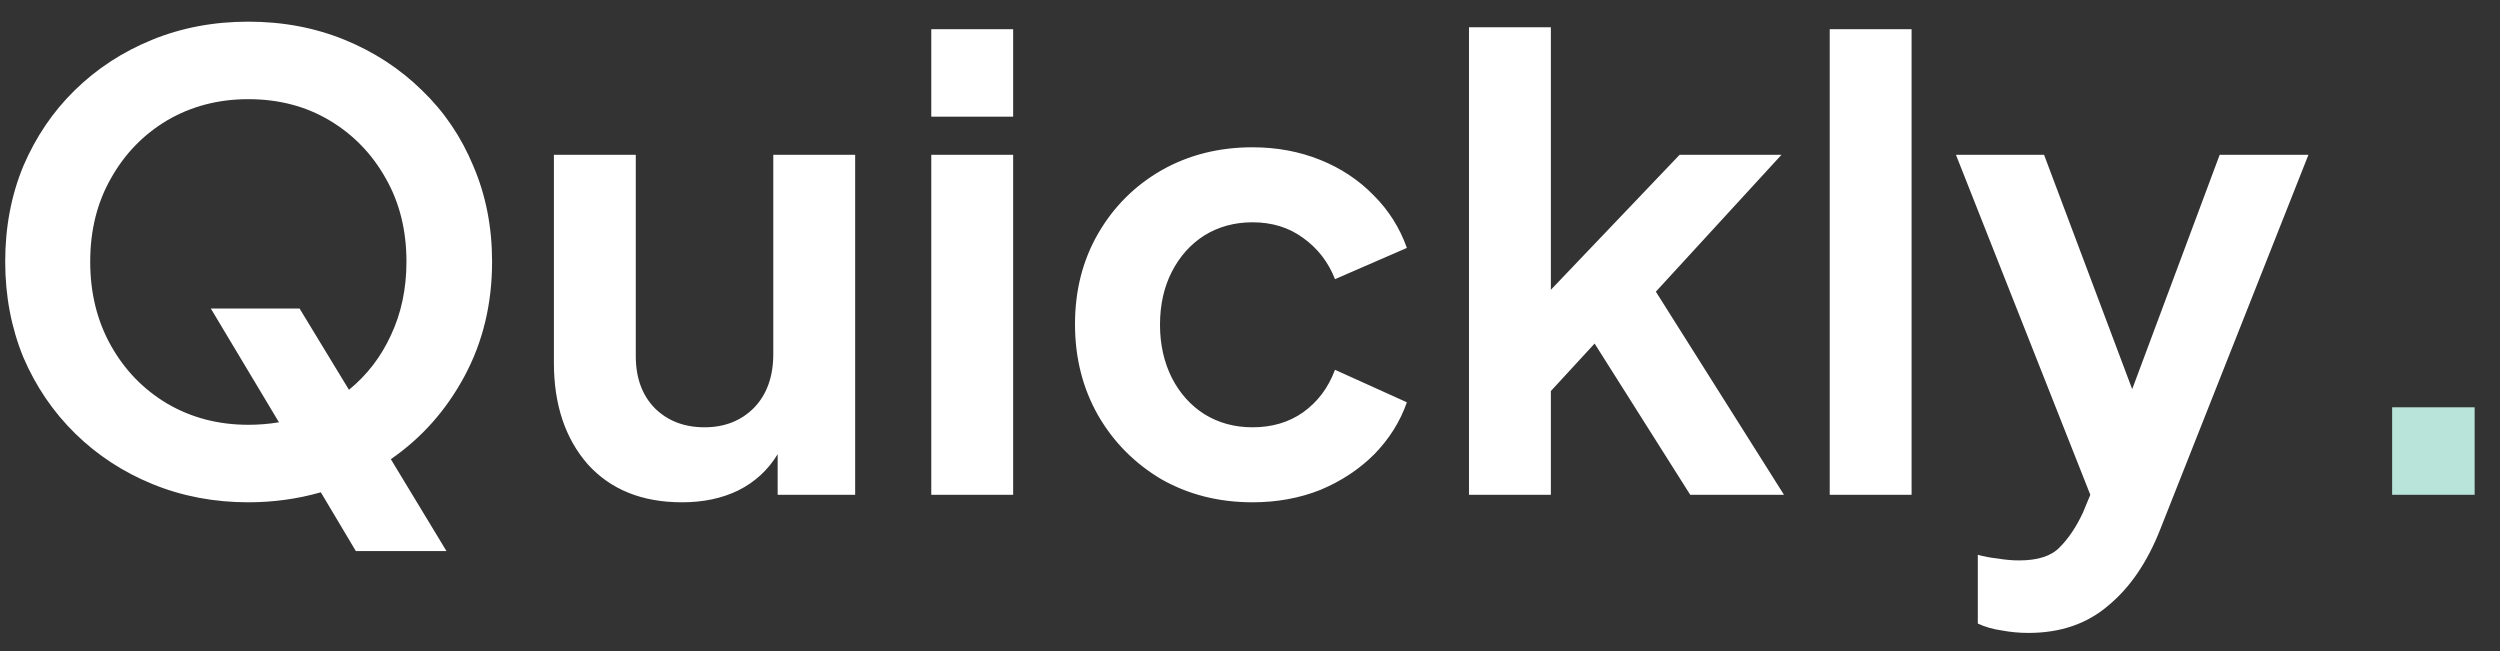 <svg width="96" height="25" viewBox="0 0 96 25" fill="none" xmlns="http://www.w3.org/2000/svg">
<rect x="0" y="0" width="96" height="25" fill="#333333" stroke="none"/>
<path d="M9.536 19.288C10.496 19.288 11.424 19.16 12.32 18.904L13.664 21.16H17.144L15.008 17.632C16.192 16.816 17.136 15.752 17.84 14.44C18.544 13.128 18.896 11.664 18.896 10.048C18.896 8.72 18.656 7.496 18.176 6.376C17.712 5.256 17.056 4.288 16.208 3.472C15.36 2.64 14.368 1.992 13.232 1.528C12.096 1.064 10.864 0.832 9.536 0.832C8.208 0.832 6.976 1.064 5.84 1.528C4.704 1.992 3.712 2.64 2.864 3.472C2.032 4.288 1.376 5.256 0.896 6.376C0.432 7.496 0.2 8.72 0.2 10.048C0.2 11.36 0.432 12.584 0.896 13.72C1.376 14.84 2.04 15.816 2.888 16.648C3.736 17.48 4.728 18.128 5.864 18.592C7 19.056 8.224 19.288 9.536 19.288ZM9.536 16.312C8.384 16.312 7.344 16.04 6.416 15.496C5.504 14.952 4.784 14.208 4.256 13.264C3.728 12.32 3.464 11.248 3.464 10.048C3.464 8.848 3.728 7.784 4.256 6.856C4.784 5.912 5.504 5.168 6.416 4.624C7.344 4.08 8.384 3.808 9.536 3.808C10.704 3.808 11.744 4.08 12.656 4.624C13.568 5.168 14.288 5.912 14.816 6.856C15.344 7.784 15.608 8.848 15.608 10.048C15.608 11.088 15.408 12.032 15.008 12.88C14.624 13.712 14.088 14.408 13.4 14.968L11.504 11.848H8.096L10.712 16.216C10.328 16.28 9.936 16.312 9.536 16.312ZM26.19 19.288C27.006 19.288 27.726 19.136 28.35 18.832C28.99 18.512 29.494 18.048 29.862 17.44V19H32.838V5.944H29.694V13.6C29.694 14.464 29.446 15.152 28.95 15.664C28.454 16.16 27.822 16.408 27.054 16.408C26.27 16.408 25.63 16.16 25.134 15.664C24.654 15.168 24.414 14.504 24.414 13.672V5.944H21.27V13.936C21.27 15.536 21.702 16.832 22.566 17.824C23.446 18.8 24.654 19.288 26.19 19.288ZM35.761 4.48H38.905V1.12H35.761V4.48ZM35.761 19H38.905V5.944H35.761V19ZM48.096 19.288C49.04 19.288 49.912 19.128 50.712 18.808C51.512 18.472 52.2 18.016 52.776 17.44C53.352 16.848 53.768 16.184 54.024 15.448L51.264 14.2C51.008 14.888 50.6 15.432 50.04 15.832C49.496 16.216 48.848 16.408 48.096 16.408C47.408 16.408 46.792 16.24 46.248 15.904C45.72 15.568 45.304 15.104 45 14.512C44.696 13.904 44.544 13.224 44.544 12.472C44.544 11.704 44.696 11.024 45 10.432C45.304 9.84 45.72 9.376 46.248 9.04C46.792 8.704 47.408 8.536 48.096 8.536C48.848 8.536 49.496 8.736 50.04 9.136C50.6 9.536 51.008 10.064 51.264 10.72L54.024 9.52C53.752 8.752 53.328 8.08 52.752 7.504C52.176 6.912 51.488 6.456 50.688 6.136C49.888 5.816 49.024 5.656 48.096 5.656C46.8 5.656 45.632 5.952 44.592 6.544C43.568 7.136 42.76 7.944 42.168 8.968C41.576 9.992 41.28 11.152 41.28 12.448C41.28 13.744 41.576 14.912 42.168 15.952C42.76 16.976 43.568 17.792 44.592 18.4C45.632 18.992 46.8 19.288 48.096 19.288ZM56.409 19H59.553V15.016L61.233 13.192L64.905 19H68.505L63.585 11.2L68.409 5.944H64.497L59.553 11.128V1.048H56.409V19ZM70.261 19H73.405V1.12H70.261V19ZM77.892 24.304C79.124 24.304 80.148 23.952 80.964 23.248C81.796 22.56 82.46 21.584 82.956 20.32L88.644 5.944H85.236L81.876 14.944L78.492 5.944H75.108L80.268 19L79.98 19.696C79.724 20.24 79.428 20.68 79.092 21.016C78.772 21.352 78.252 21.52 77.532 21.52C77.276 21.52 77.004 21.496 76.716 21.448C76.428 21.416 76.172 21.368 75.948 21.304V23.944C76.22 24.072 76.524 24.16 76.86 24.208C77.196 24.272 77.54 24.304 77.892 24.304Z" fill="white"/>
<path d="M91.858 19H95.026V15.64H91.858V19Z" fill="#B8E4DA"/>
</svg>
